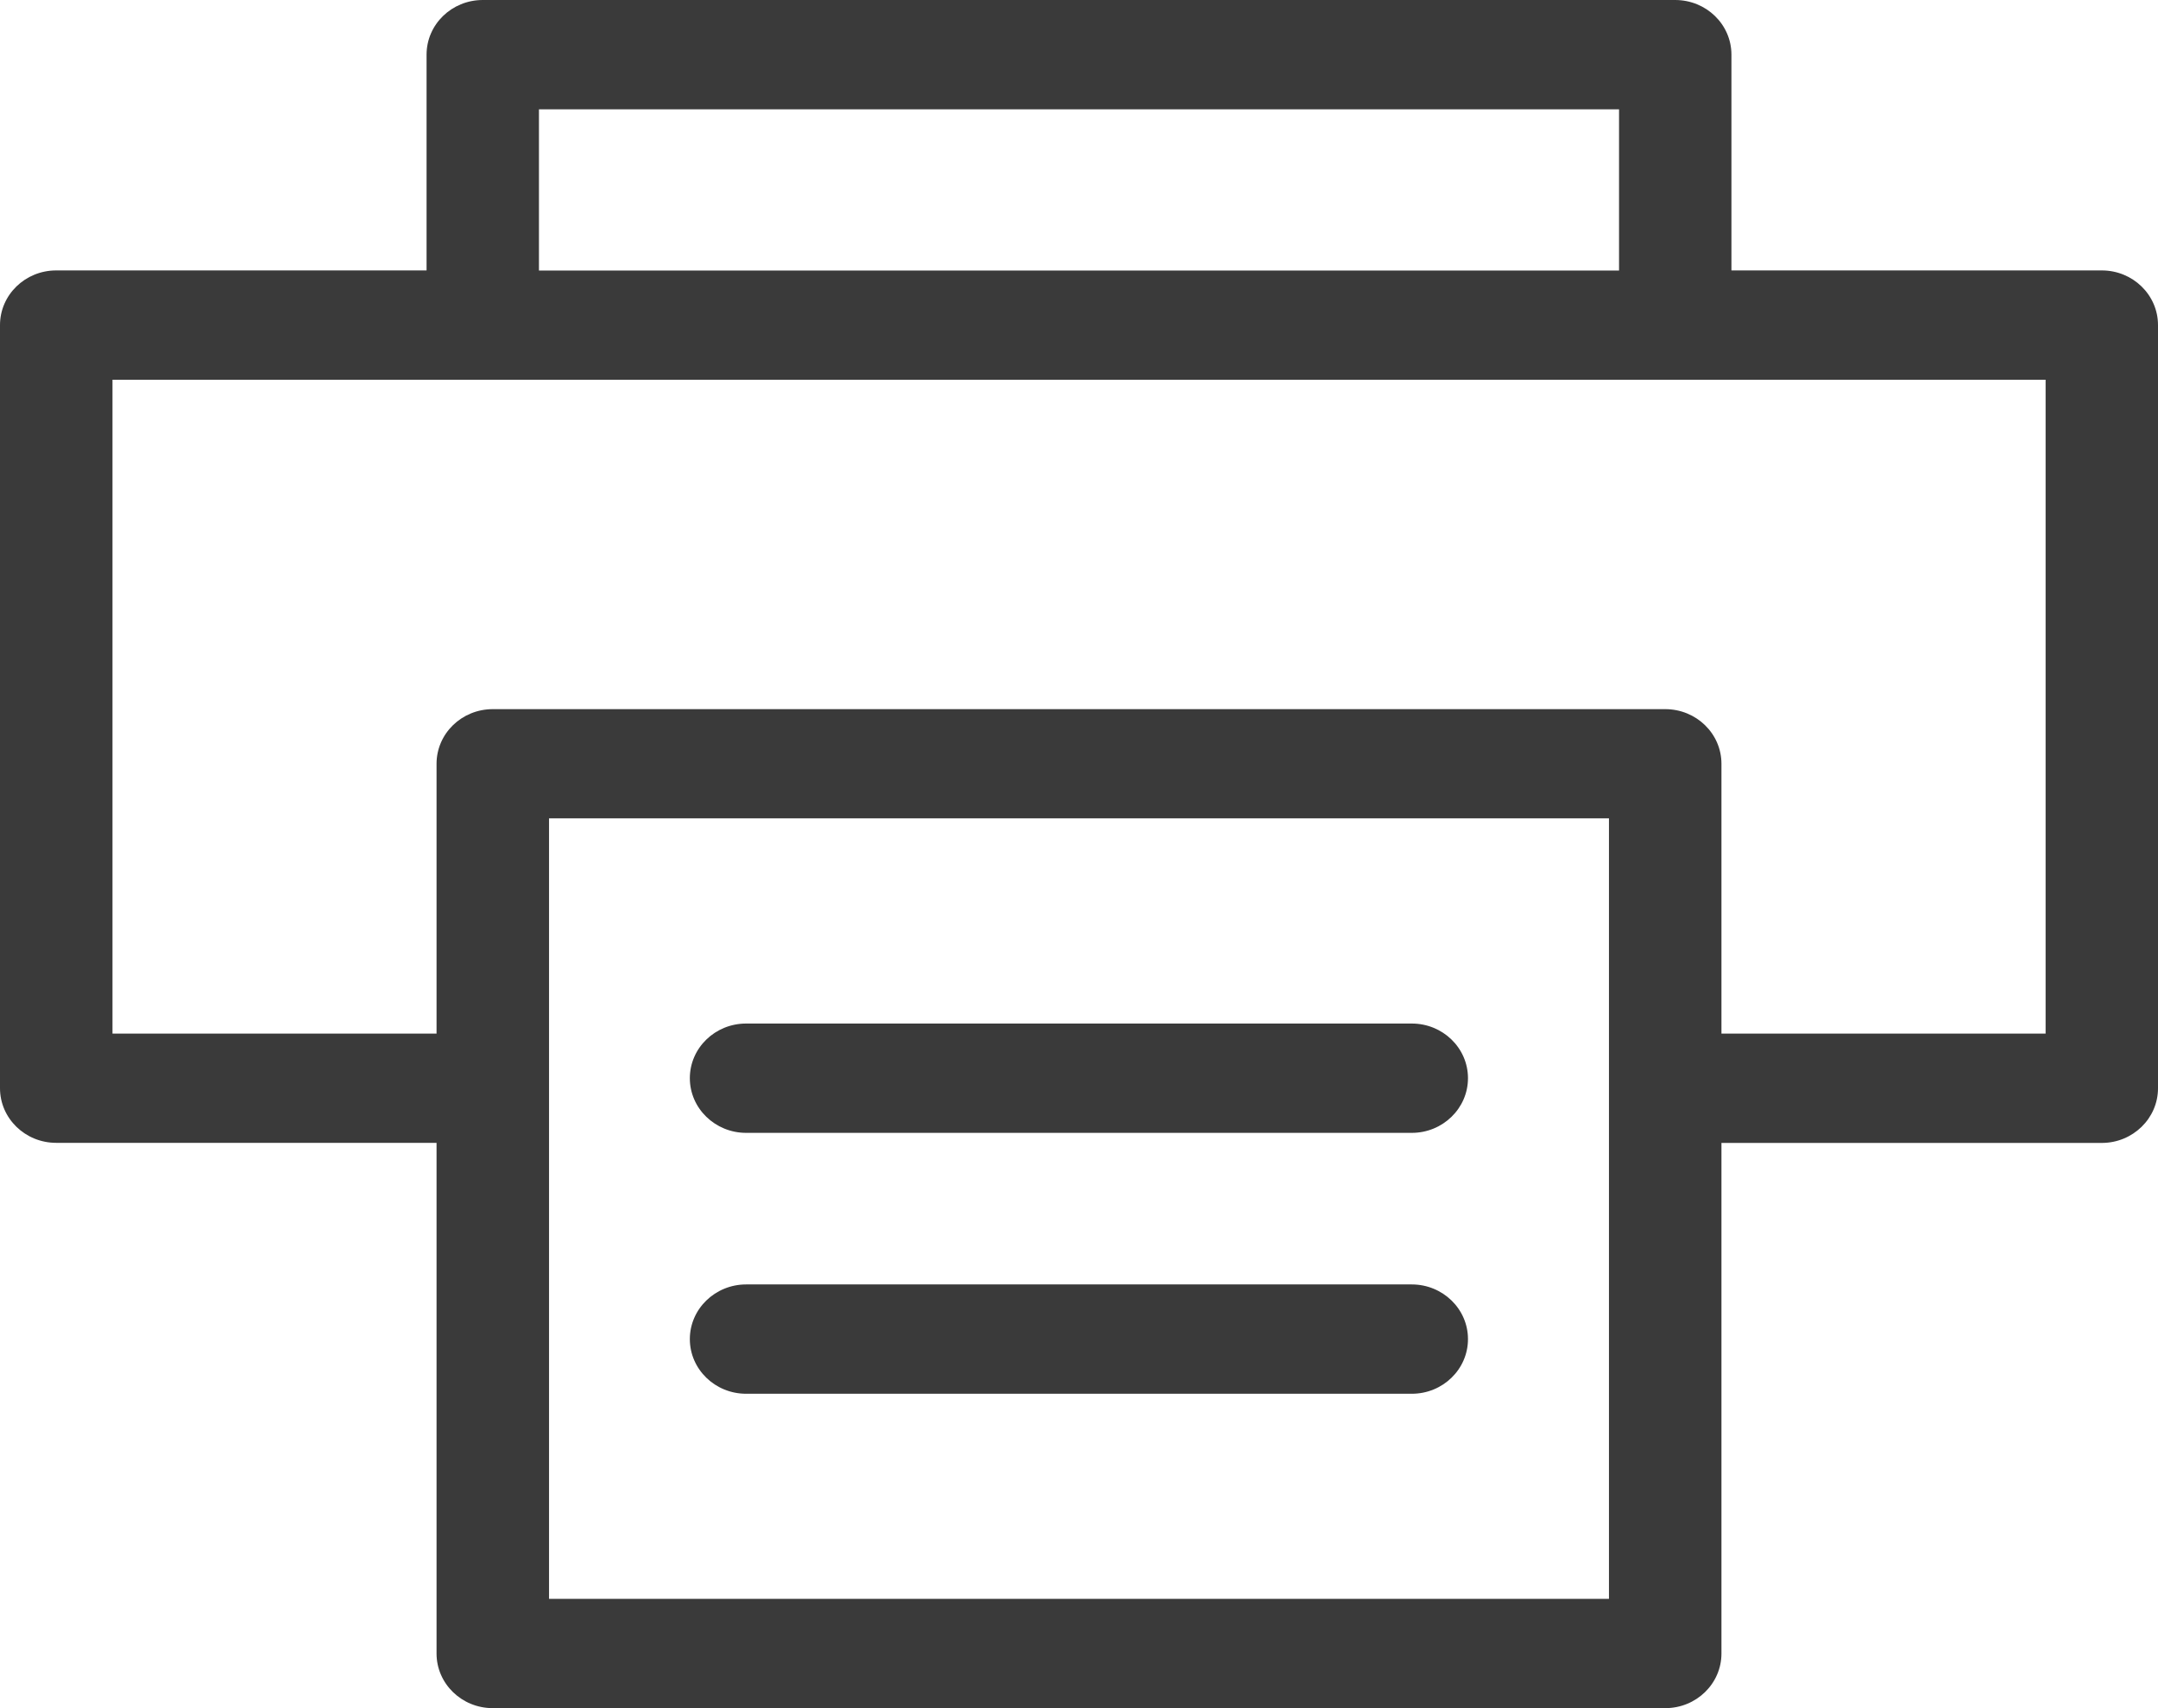 <?xml version="1.0" encoding="UTF-8"?>
<svg width="24px" height="19px" viewBox="0 0 24 19" version="1.1" xmlns="http://www.w3.org/2000/svg" xmlns:xlink="http://www.w3.org/1999/xlink">
    <!-- Generator: Sketch 46.2 (44496) - http://www.bohemiancoding.com/sketch -->
    <title>noun_992910</title>
    <desc>Created with Sketch.</desc>
    <defs></defs>
    <g id="Redline" stroke="none" stroke-width="1" fill="none" fill-rule="evenodd">
        <g id="15_All-Details-&gt;-768px" transform="translate(-720, -63)" fill-rule="nonzero" fill="#3A3A3A">
            <g id="btn_toplist" transform="translate(679, 62)">
                <g id="noun_992910" transform="translate(41, 1)">
                    <path d="M23.375,3.008 L19.256,3.008 L19.256,0.608 C19.256,0.272 18.976,0 18.63,0 L5.369,0 C5.024,0 4.744,0.272 4.744,0.608 L4.744,3.008 L0.625,3.008 C0.28,3.008 0,3.28 0,3.616 L0,12.104 C0,12.44 0.28,12.712 0.625,12.712 L4.855,12.712 L4.855,18.392 C4.855,18.728 5.135,19 5.48,19 L18.52,19 C18.865,19 19.145,18.728 19.145,18.392 L19.145,12.713 L23.375,12.713 C23.72,12.713 24,12.44 24,12.105 L24,3.616 C24,3.28 23.72,3.008 23.375,3.008 Z M5.994,1.216 L18.006,1.216 L18.006,3.009 L5.994,3.009 L5.994,1.216 Z M17.895,17.784 L6.106,17.784 L6.106,9.103 L17.894,9.103 L17.894,17.784 L17.895,17.784 Z M22.75,11.497 L19.145,11.497 L19.145,8.496 C19.145,8.16 18.865,7.888 18.52,7.888 L5.48,7.888 C5.135,7.888 4.855,8.16 4.855,8.496 L4.855,11.497 L1.251,11.497 L1.251,4.224 L22.75,4.224 L22.75,11.497 Z M8.298,12.601 L15.701,12.601 C16.046,12.601 16.326,12.328 16.326,11.993 C16.326,11.657 16.046,11.385 15.701,11.385 L8.298,11.385 C7.953,11.385 7.672,11.657 7.672,11.993 C7.672,12.328 7.953,12.601 8.298,12.601 Z M8.298,15.503 L15.701,15.503 C16.046,15.503 16.326,15.231 16.326,14.895 C16.326,14.56 16.046,14.287 15.701,14.287 L8.298,14.287 C7.953,14.287 7.672,14.56 7.672,14.895 C7.672,15.231 7.953,15.503 8.298,15.503 Z" id="Shape"></path>
                </g>
            </g>
        </g>
    </g>
</svg>